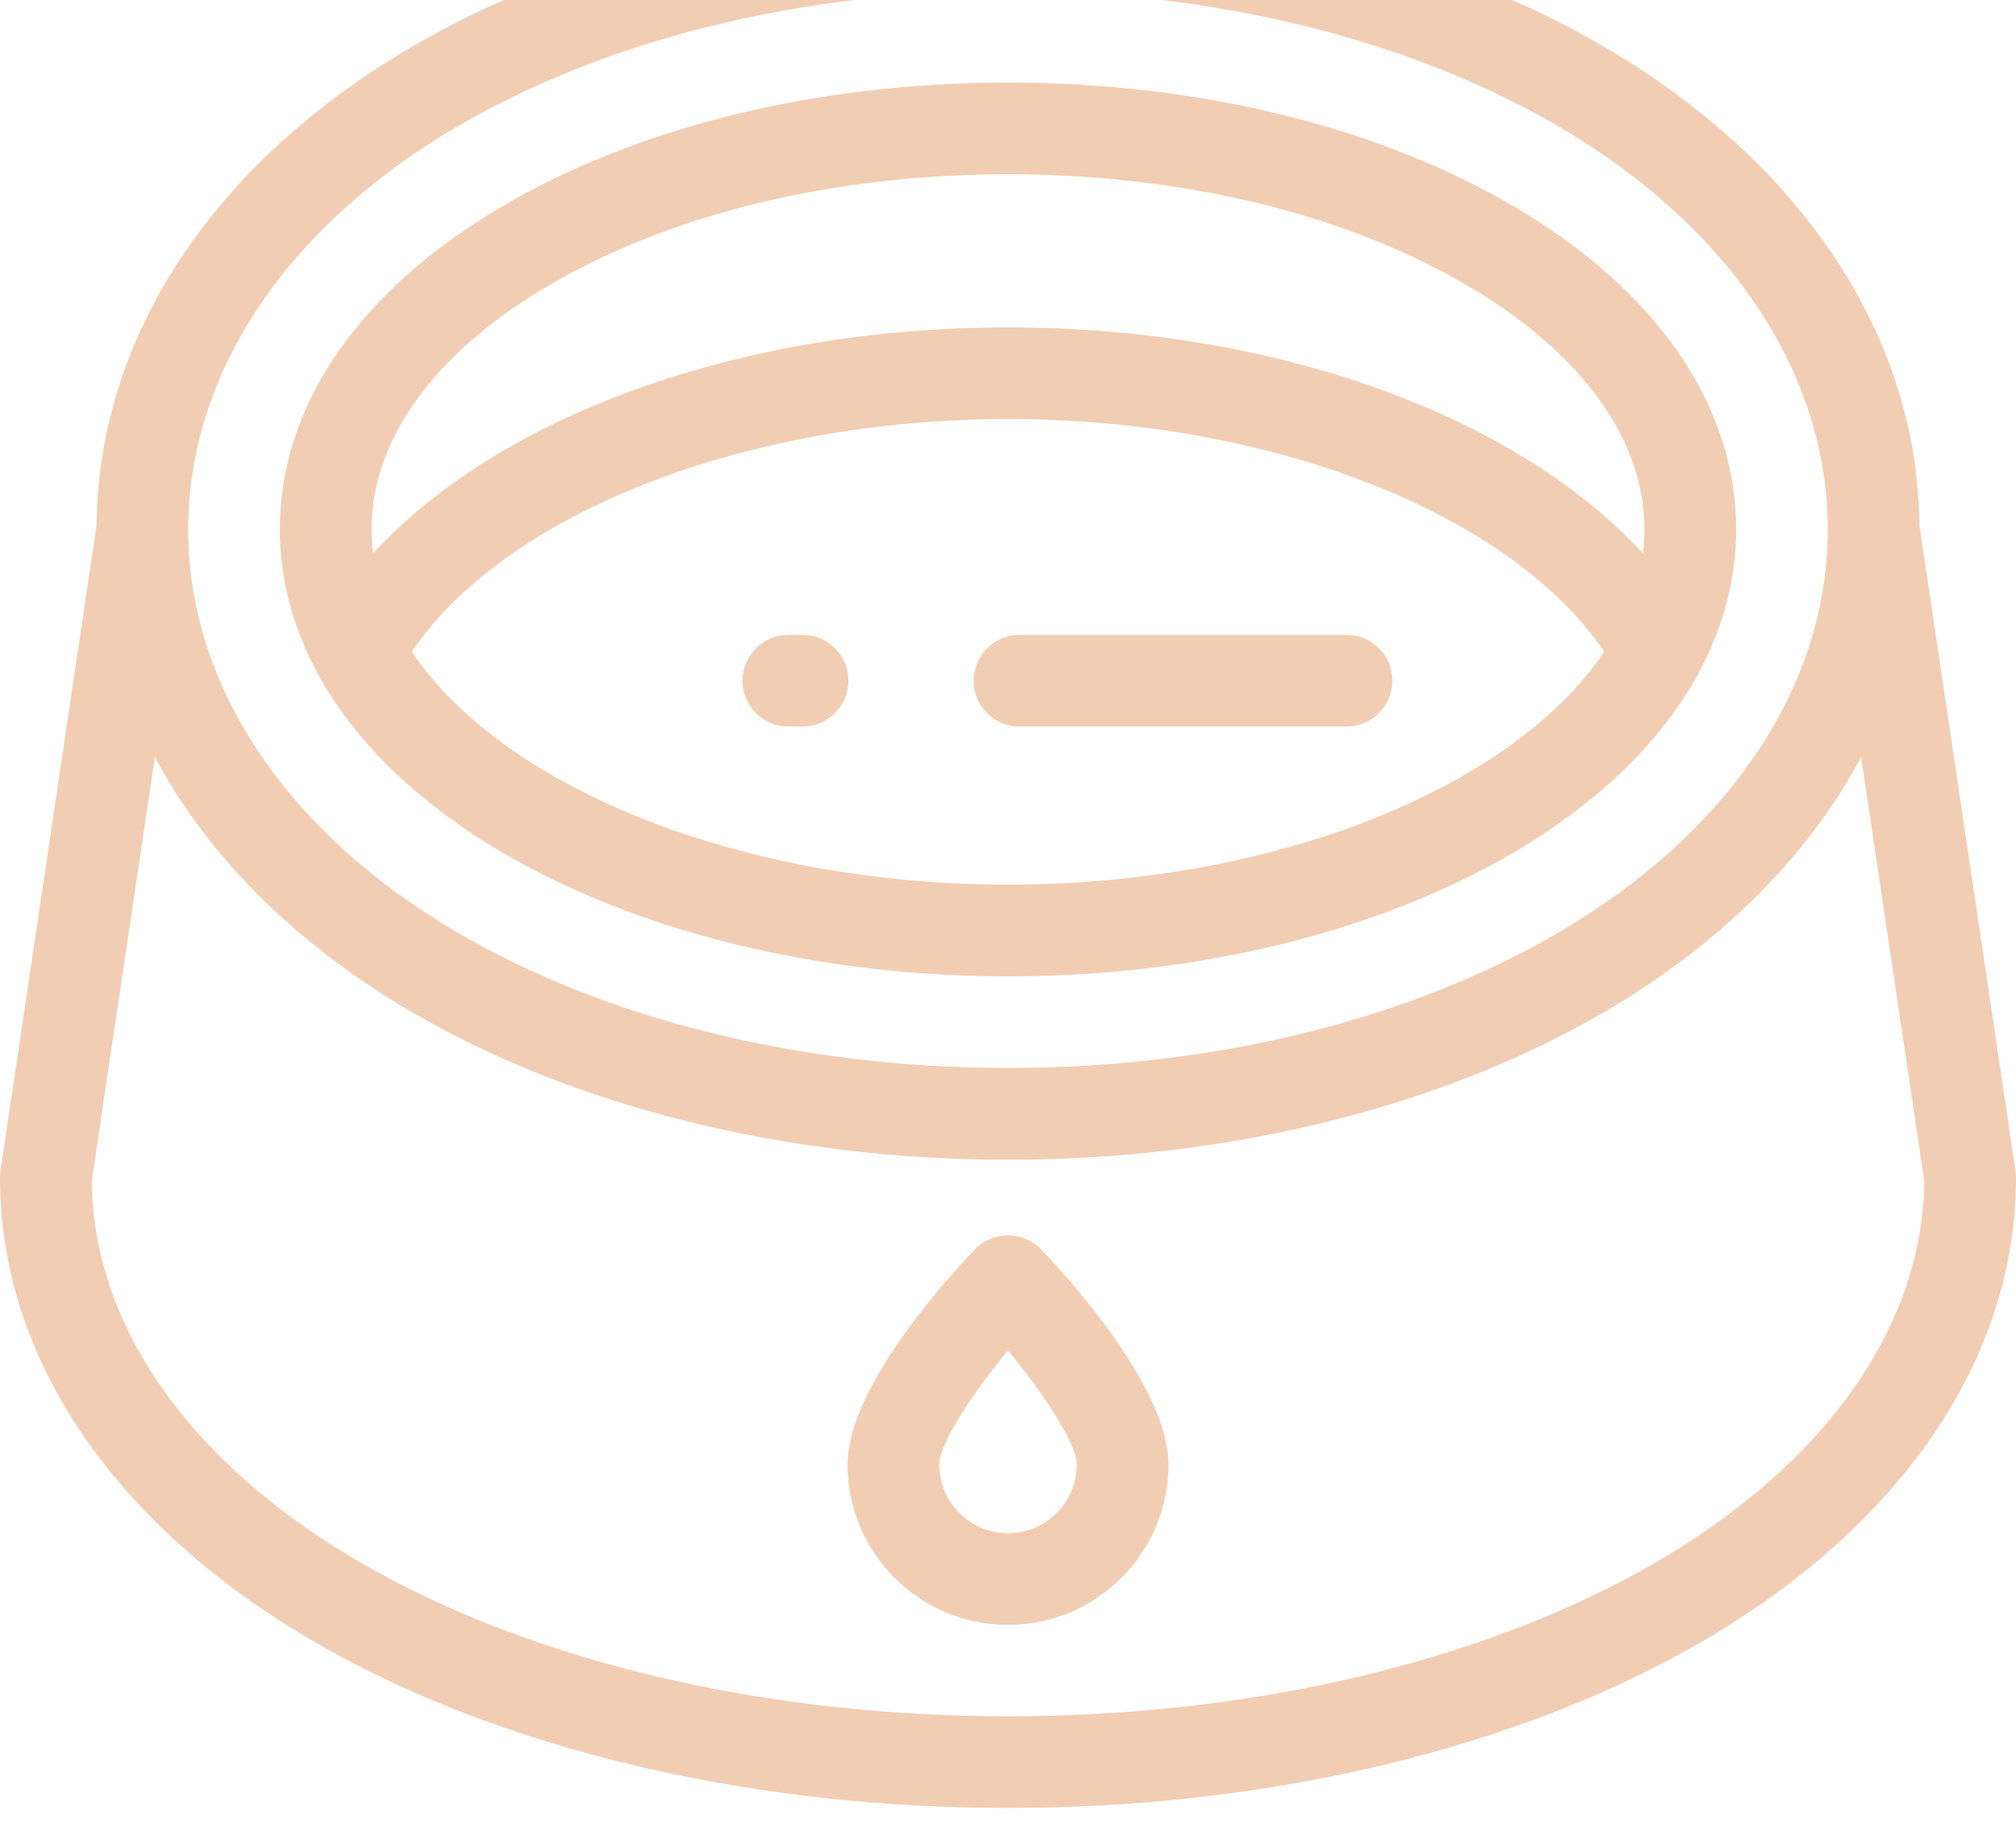 <svg width="60" height="55" viewBox="0 0 60 55" fill="none" xmlns="http://www.w3.org/2000/svg">
<path d="M59.985 34.855L57.126 15.644C57.079 10.066 53.693 4.893 47.816 1.438C42.948 -1.424 36.621 -3 30 -3C23.379 -3 17.052 -1.424 12.184 1.438C6.307 4.893 2.921 10.066 2.874 15.644L0.015 34.855C0.005 34.922 0 34.989 0 35.056C0 40.705 3.765 45.936 10.328 49.408C15.702 52.25 22.688 53.816 30 53.816C37.312 53.816 44.298 52.25 49.672 49.408C56.235 45.936 60 40.705 60 35.056C60 34.989 59.995 34.922 59.985 34.855ZM13.567 3.79C18.021 1.171 23.858 -0.271 30 -0.271C36.142 -0.271 41.978 1.171 46.433 3.79C51.496 6.766 54.399 11.129 54.399 15.76C54.399 20.391 51.496 24.753 46.433 27.73C41.978 30.349 36.142 31.791 30 31.791C23.858 31.791 18.021 30.349 13.567 27.73C8.504 24.754 5.601 20.391 5.601 15.76C5.601 11.129 8.504 6.766 13.567 3.79ZM48.396 46.996C43.408 49.634 36.875 51.087 30 51.087C23.125 51.087 16.592 49.634 11.604 46.996C6.004 44.033 2.775 39.722 2.729 35.154L4.608 22.534C6.172 25.461 8.753 28.064 12.184 30.082C17.052 32.943 23.379 34.52 30 34.52C36.621 34.52 42.949 32.943 47.816 30.082C51.247 28.064 53.828 25.461 55.392 22.534L57.271 35.154C57.225 39.722 53.996 44.033 48.396 46.996Z" fill="#F1CDB3"/>
<path d="M30 29.062C39.353 29.062 47.608 25.443 50.54 20.057C51.29 18.68 51.671 17.234 51.671 15.76C51.671 12.068 49.319 8.652 45.05 6.142C41.008 3.766 35.664 2.458 30 2.458C24.337 2.458 18.992 3.766 14.95 6.142C10.681 8.652 8.329 12.068 8.329 15.76C8.329 17.235 8.71 18.68 9.46 20.056C12.392 25.443 20.647 29.062 30 29.062ZM30 26.333C22.155 26.333 15.028 23.515 12.256 19.401C15.029 15.289 22.157 12.473 30 12.473C37.843 12.473 44.971 15.289 47.745 19.401C44.973 23.515 37.846 26.333 30 26.333ZM11.058 15.76C11.058 13.074 12.931 10.494 16.333 8.494C19.962 6.361 24.815 5.187 30 5.187C35.184 5.187 40.038 6.361 43.667 8.495C47.069 10.494 48.942 13.074 48.942 15.76C48.942 15.999 48.926 16.238 48.896 16.476C45.133 12.37 37.966 9.745 30 9.745C22.034 9.745 14.867 12.37 11.104 16.476C11.074 16.239 11.058 15.999 11.058 15.76Z" fill="#F1CDB3"/>
<path d="M30 36.77C29.816 36.77 29.633 36.808 29.463 36.88C29.294 36.953 29.14 37.059 29.013 37.192C28.124 38.123 25.225 41.337 25.225 43.592C25.225 46.225 27.367 48.367 30 48.367C32.633 48.367 34.775 46.225 34.775 43.592C34.775 41.337 31.876 38.123 30.987 37.192C30.86 37.059 30.706 36.953 30.537 36.88C30.367 36.808 30.184 36.77 30 36.77ZM30 45.638C28.872 45.638 27.954 44.72 27.954 43.592C27.954 42.986 28.906 41.522 30 40.194C31.094 41.523 32.047 42.986 32.047 43.592C32.047 44.72 31.128 45.638 30 45.638Z" fill="#F1CDB3"/>
<path d="M23.884 18.898H23.464C22.71 18.898 22.099 19.509 22.099 20.262C22.099 21.015 22.71 21.626 23.464 21.626H23.884C24.638 21.626 25.249 21.015 25.249 20.262C25.249 19.509 24.638 18.898 23.884 18.898Z" fill="#F1CDB3"/>
<path d="M40.074 18.898H30.342C29.588 18.898 28.978 19.509 28.978 20.262C28.978 21.015 29.588 21.626 30.342 21.626H40.074C40.828 21.626 41.438 21.015 41.438 20.262C41.438 19.509 40.828 18.898 40.074 18.898Z" fill="#F1CDB3"/>
</svg>
